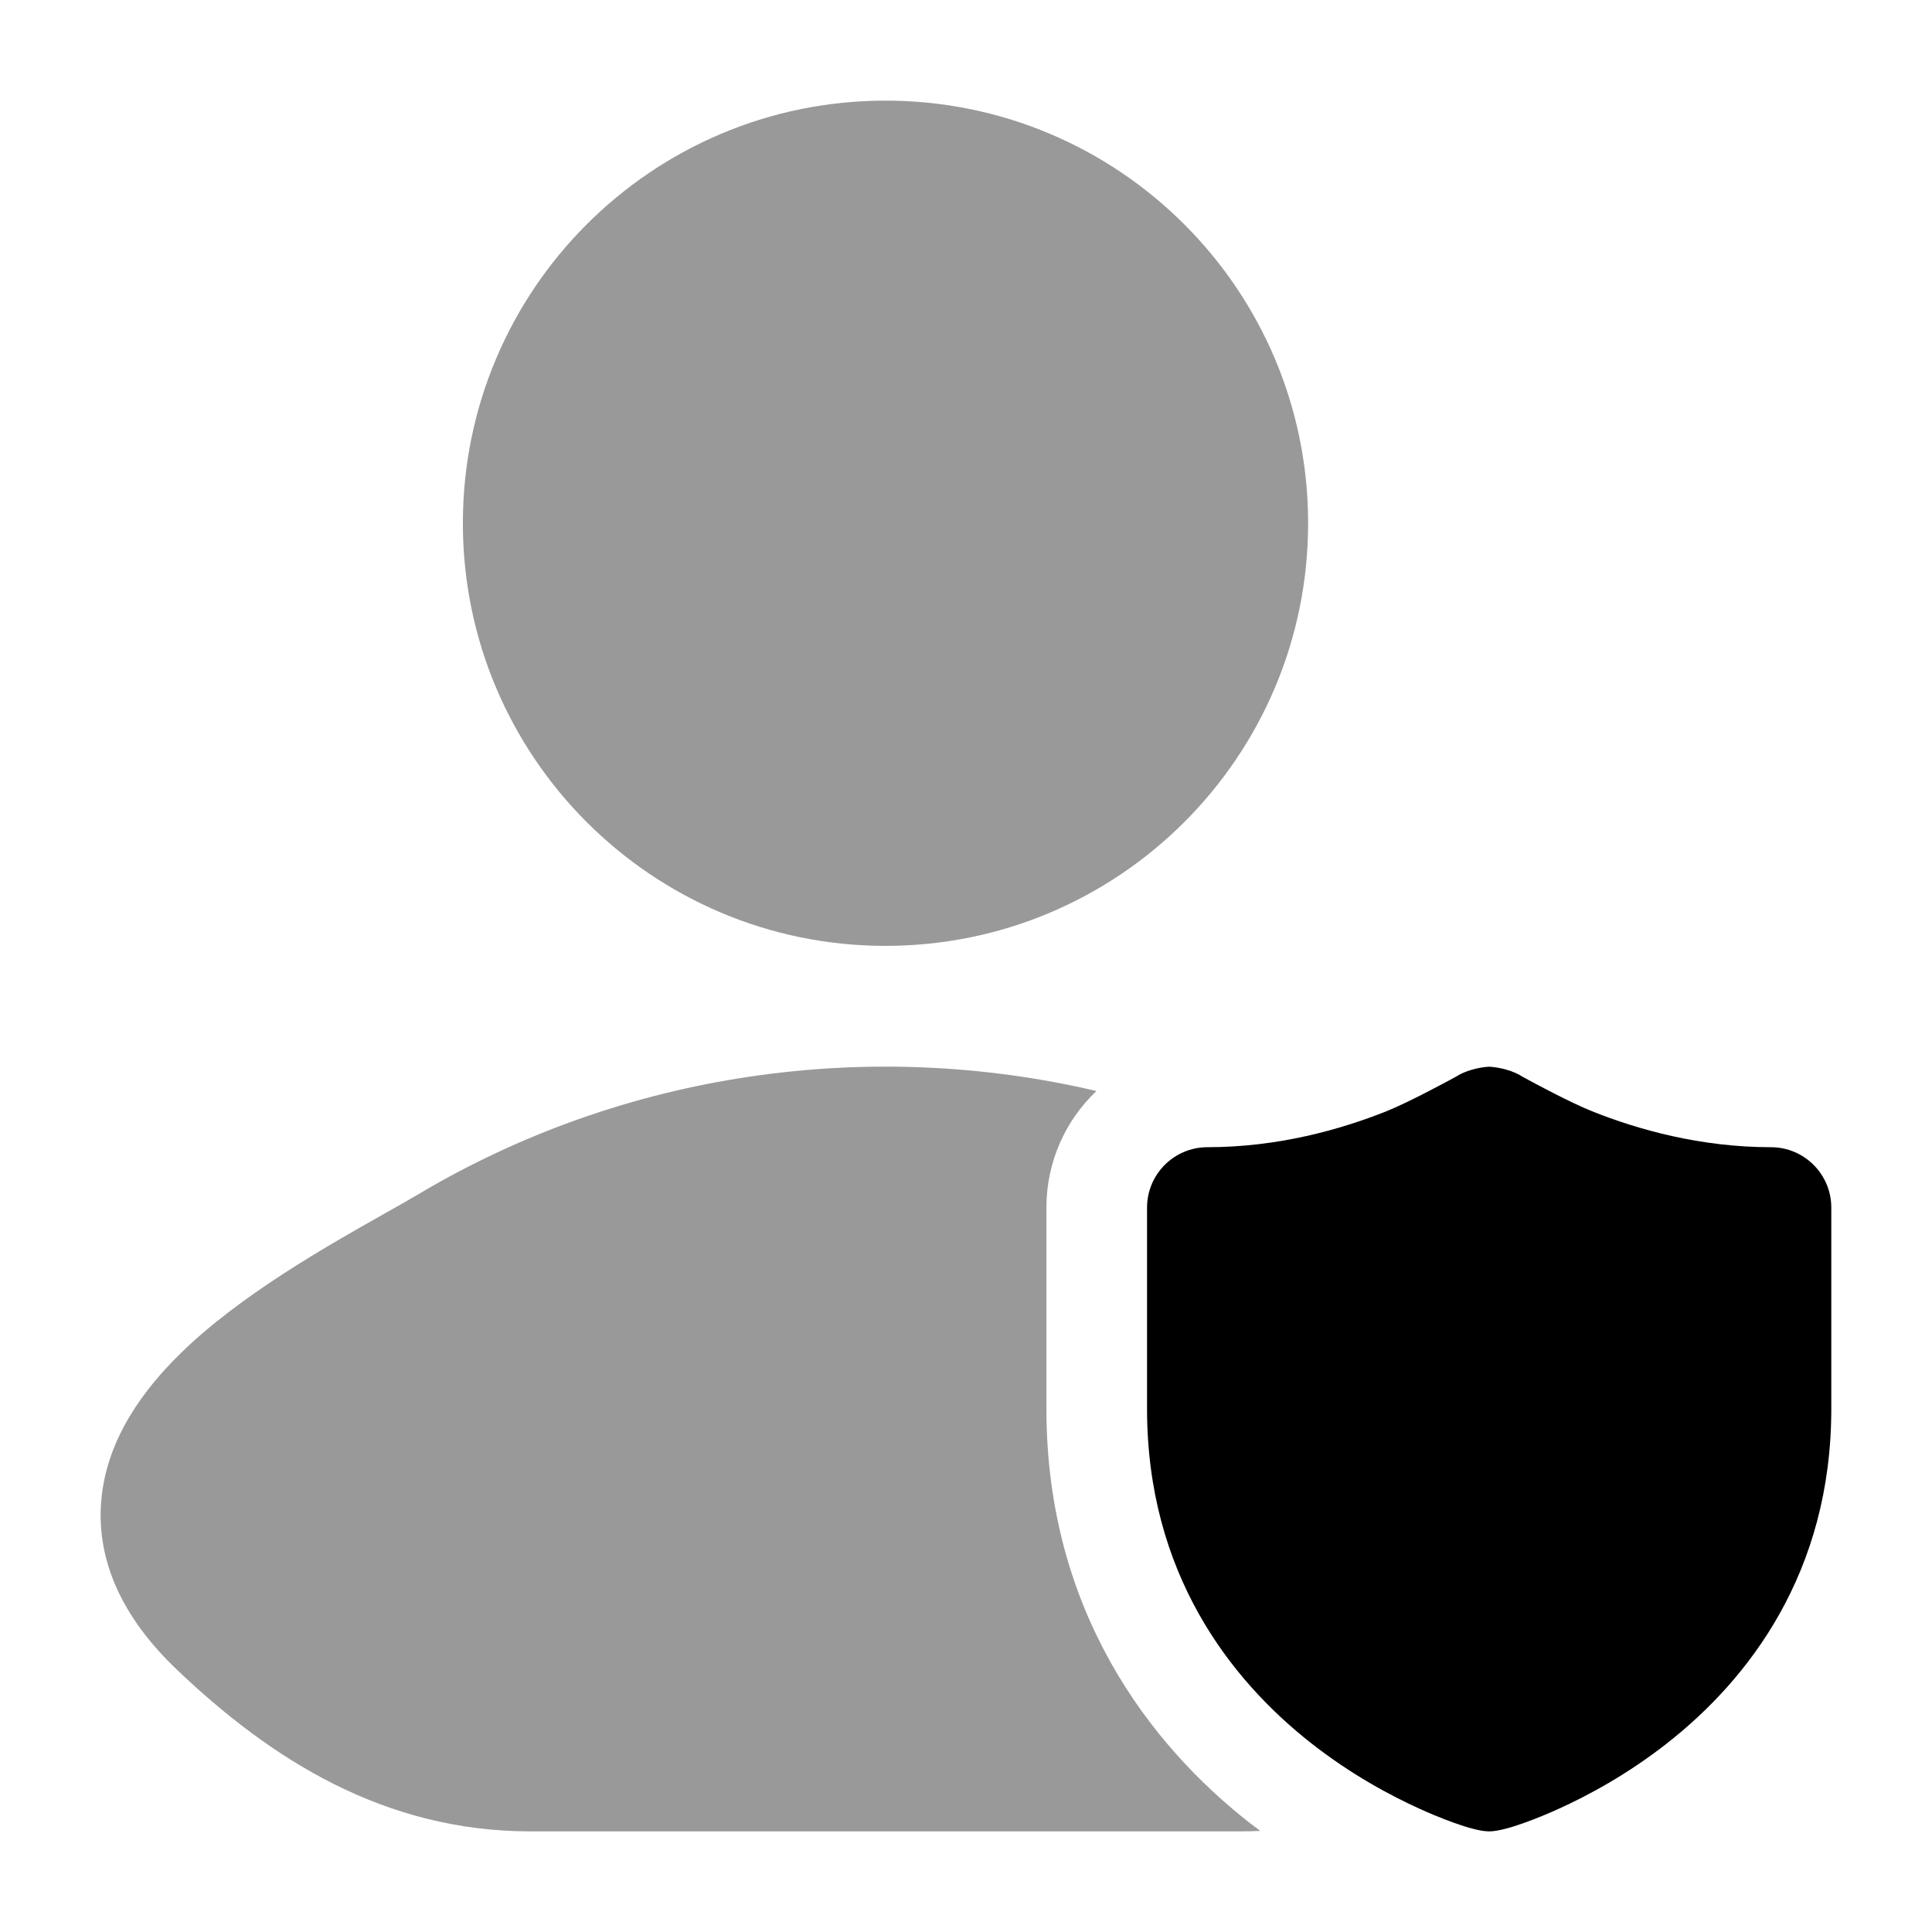 <svg width="24" height="24" viewBox="0 0 24 24" xmlns="http://www.w3.org/2000/svg">
<path opacity="0.4" d="M5.75 6.5C5.75 3.6 8.101 1.25 11 1.25C13.899 1.25 16.25 3.6 16.25 6.5C16.25 9.399 13.899 11.75 11 11.75C8.101 11.75 5.75 9.399 5.75 6.5Z" fill="currentColor"/>
<path d="M18.499 13.251C18.63 13.258 18.801 13.301 18.914 13.376C19.064 13.458 19.497 13.692 19.778 13.805C20.343 14.031 21.121 14.251 21.999 14.251C22.413 14.251 22.749 14.587 22.749 15.001V17.501C22.749 19.542 21.715 20.866 20.712 21.653C20.216 22.043 19.723 22.307 19.355 22.473C19.162 22.561 18.708 22.751 18.499 22.75C18.29 22.751 17.836 22.561 17.643 22.473C17.275 22.307 16.782 22.043 16.286 21.653C15.284 20.866 14.249 19.542 14.249 17.501V15.001C14.249 14.587 14.585 14.251 14.999 14.251C15.877 14.251 16.655 14.031 17.221 13.805C17.501 13.692 17.935 13.457 18.085 13.376C18.198 13.301 18.368 13.258 18.499 13.251Z" fill="currentColor"/>
<path opacity="0.4" d="M13.62 13.553C10.79 12.889 7.747 13.317 5.194 14.837C5.078 14.906 4.934 14.988 4.771 15.079C4.059 15.481 2.981 16.089 2.243 16.812C1.781 17.264 1.343 17.859 1.263 18.589C1.178 19.365 1.516 20.093 2.196 20.74C3.367 21.856 4.773 22.75 6.591 22.75H15.409C15.492 22.75 15.574 22.748 15.655 22.744C15.608 22.709 15.561 22.673 15.513 22.636C14.3 21.683 12.999 20.027 12.999 17.501V15.001C12.999 14.431 13.237 13.917 13.62 13.553Z" fill="currentColor"/>
</svg>
